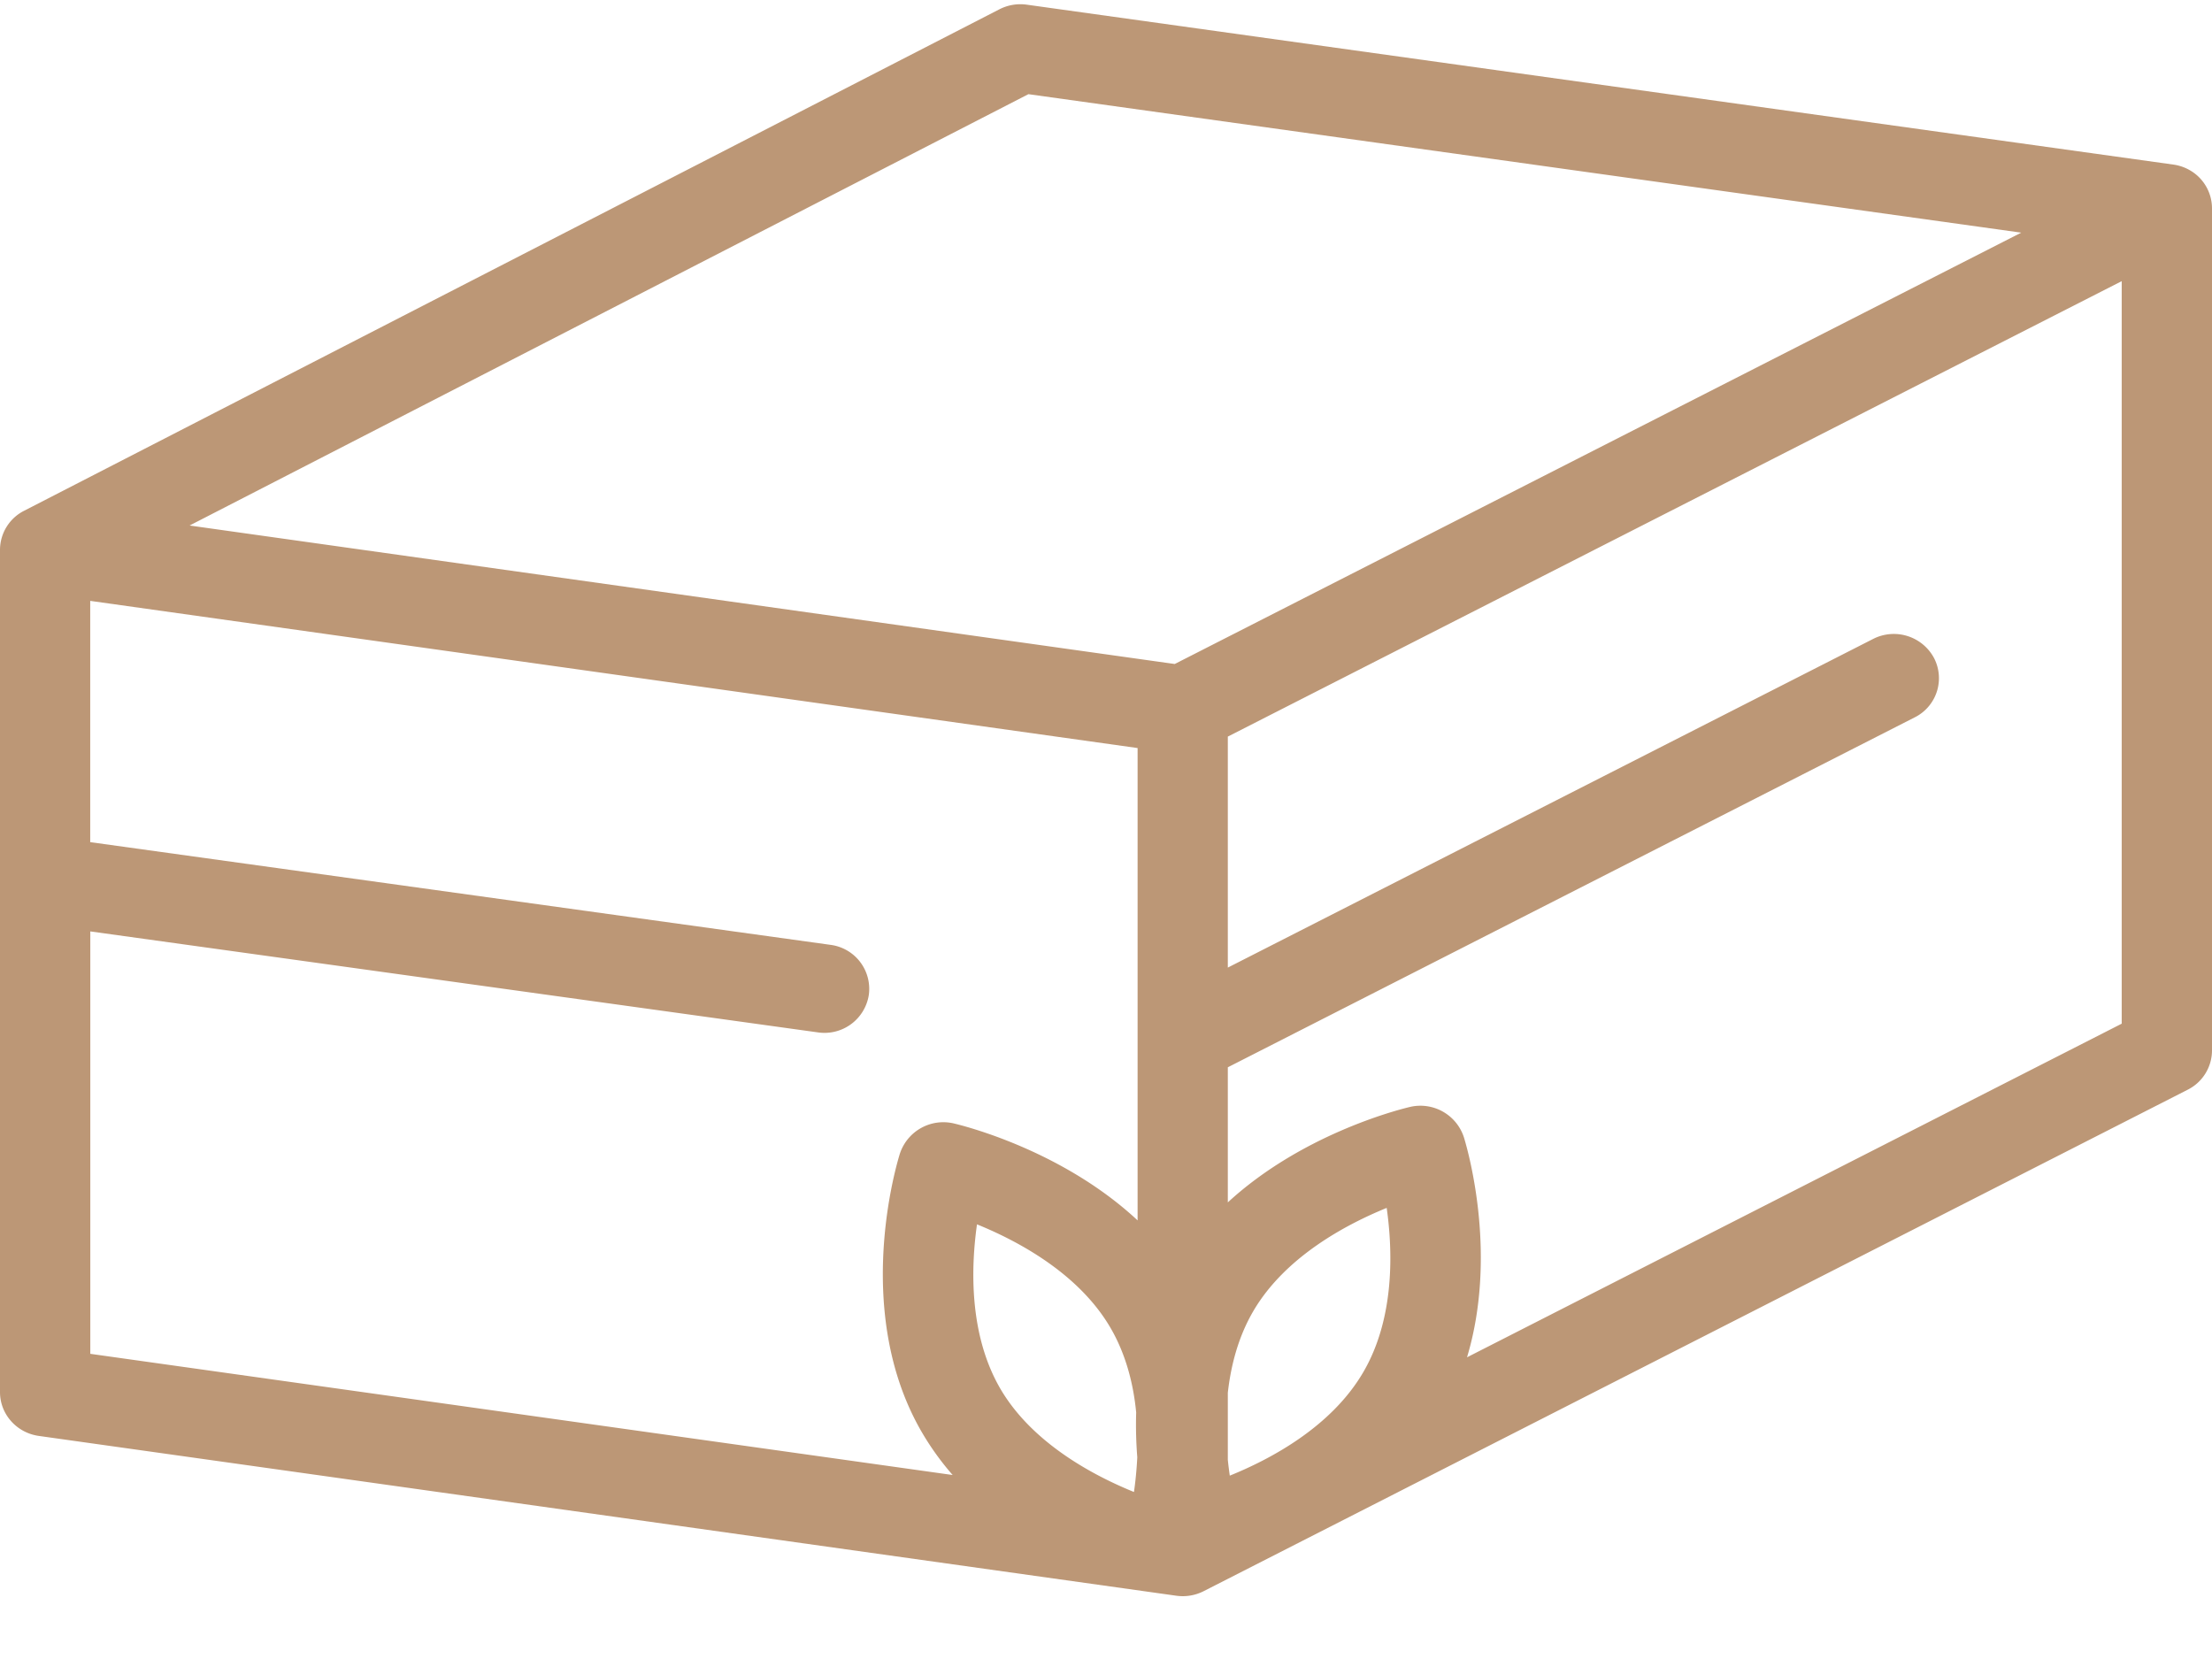 <svg xmlns="http://www.w3.org/2000/svg" width="28" height="21" viewBox="0 0 28 21">
    <path fill="#BC9776" fill-rule="evenodd" d="M26.857 12.958l-8.287 4.223c.38-1.267.031-2.549-.035-2.77a.579.579 0 0 0-.696-.397c-.19.046-1.378.36-2.297 1.206v-1.71l8.694-4.429a.554.554 0 0 0 .244-.754.577.577 0 0 0-.77-.239l-8.168 4.16V9.324l11.315-5.765v9.4zm-9.602 4.414c-.402.687-1.164 1.095-1.688 1.307a4.73 4.73 0 0 1-.025-.201v-.848c.039-.348.133-.71.324-1.036.4-.681 1.162-1.09 1.687-1.304.078.55.102 1.4-.298 2.082zM14.87 8.405L2.4 6.652l10.618-5.46 12.567 1.753-10.715 5.46zm-.47 7.043c-.92-.858-2.118-1.177-2.317-1.225a.579.579 0 0 0-.697.396c-.08.265-.568 2.058.288 3.519a3.5 3.5 0 0 0 .385.533L1.143 17.137V11.79l9.209 1.278a.568.568 0 0 0 .646-.476.562.562 0 0 0-.486-.632l-9.37-1.3V7.606L14.4 9.469v5.98zm-.046 3.438c-.526-.214-1.29-.623-1.69-1.305-.399-.683-.375-1.531-.297-2.083.526.214 1.287.623 1.687 1.305.198.338.293.715.328 1.076-.006.2 0 .39.014.567-.008.16-.023.308-.042.44zM27.725 2.158a.577.577 0 0 0-.216-.075L12.996.059a.583.583 0 0 0-.346.059L.306 6.465A.556.556 0 0 0 0 6.96v10.662c0 .278.209.514.49.554l14.4 2.023a.583.583 0 0 0 .345-.057l12.457-6.348a.558.558 0 0 0 .308-.496V2.637a.557.557 0 0 0-.275-.479z"/>
</svg>
